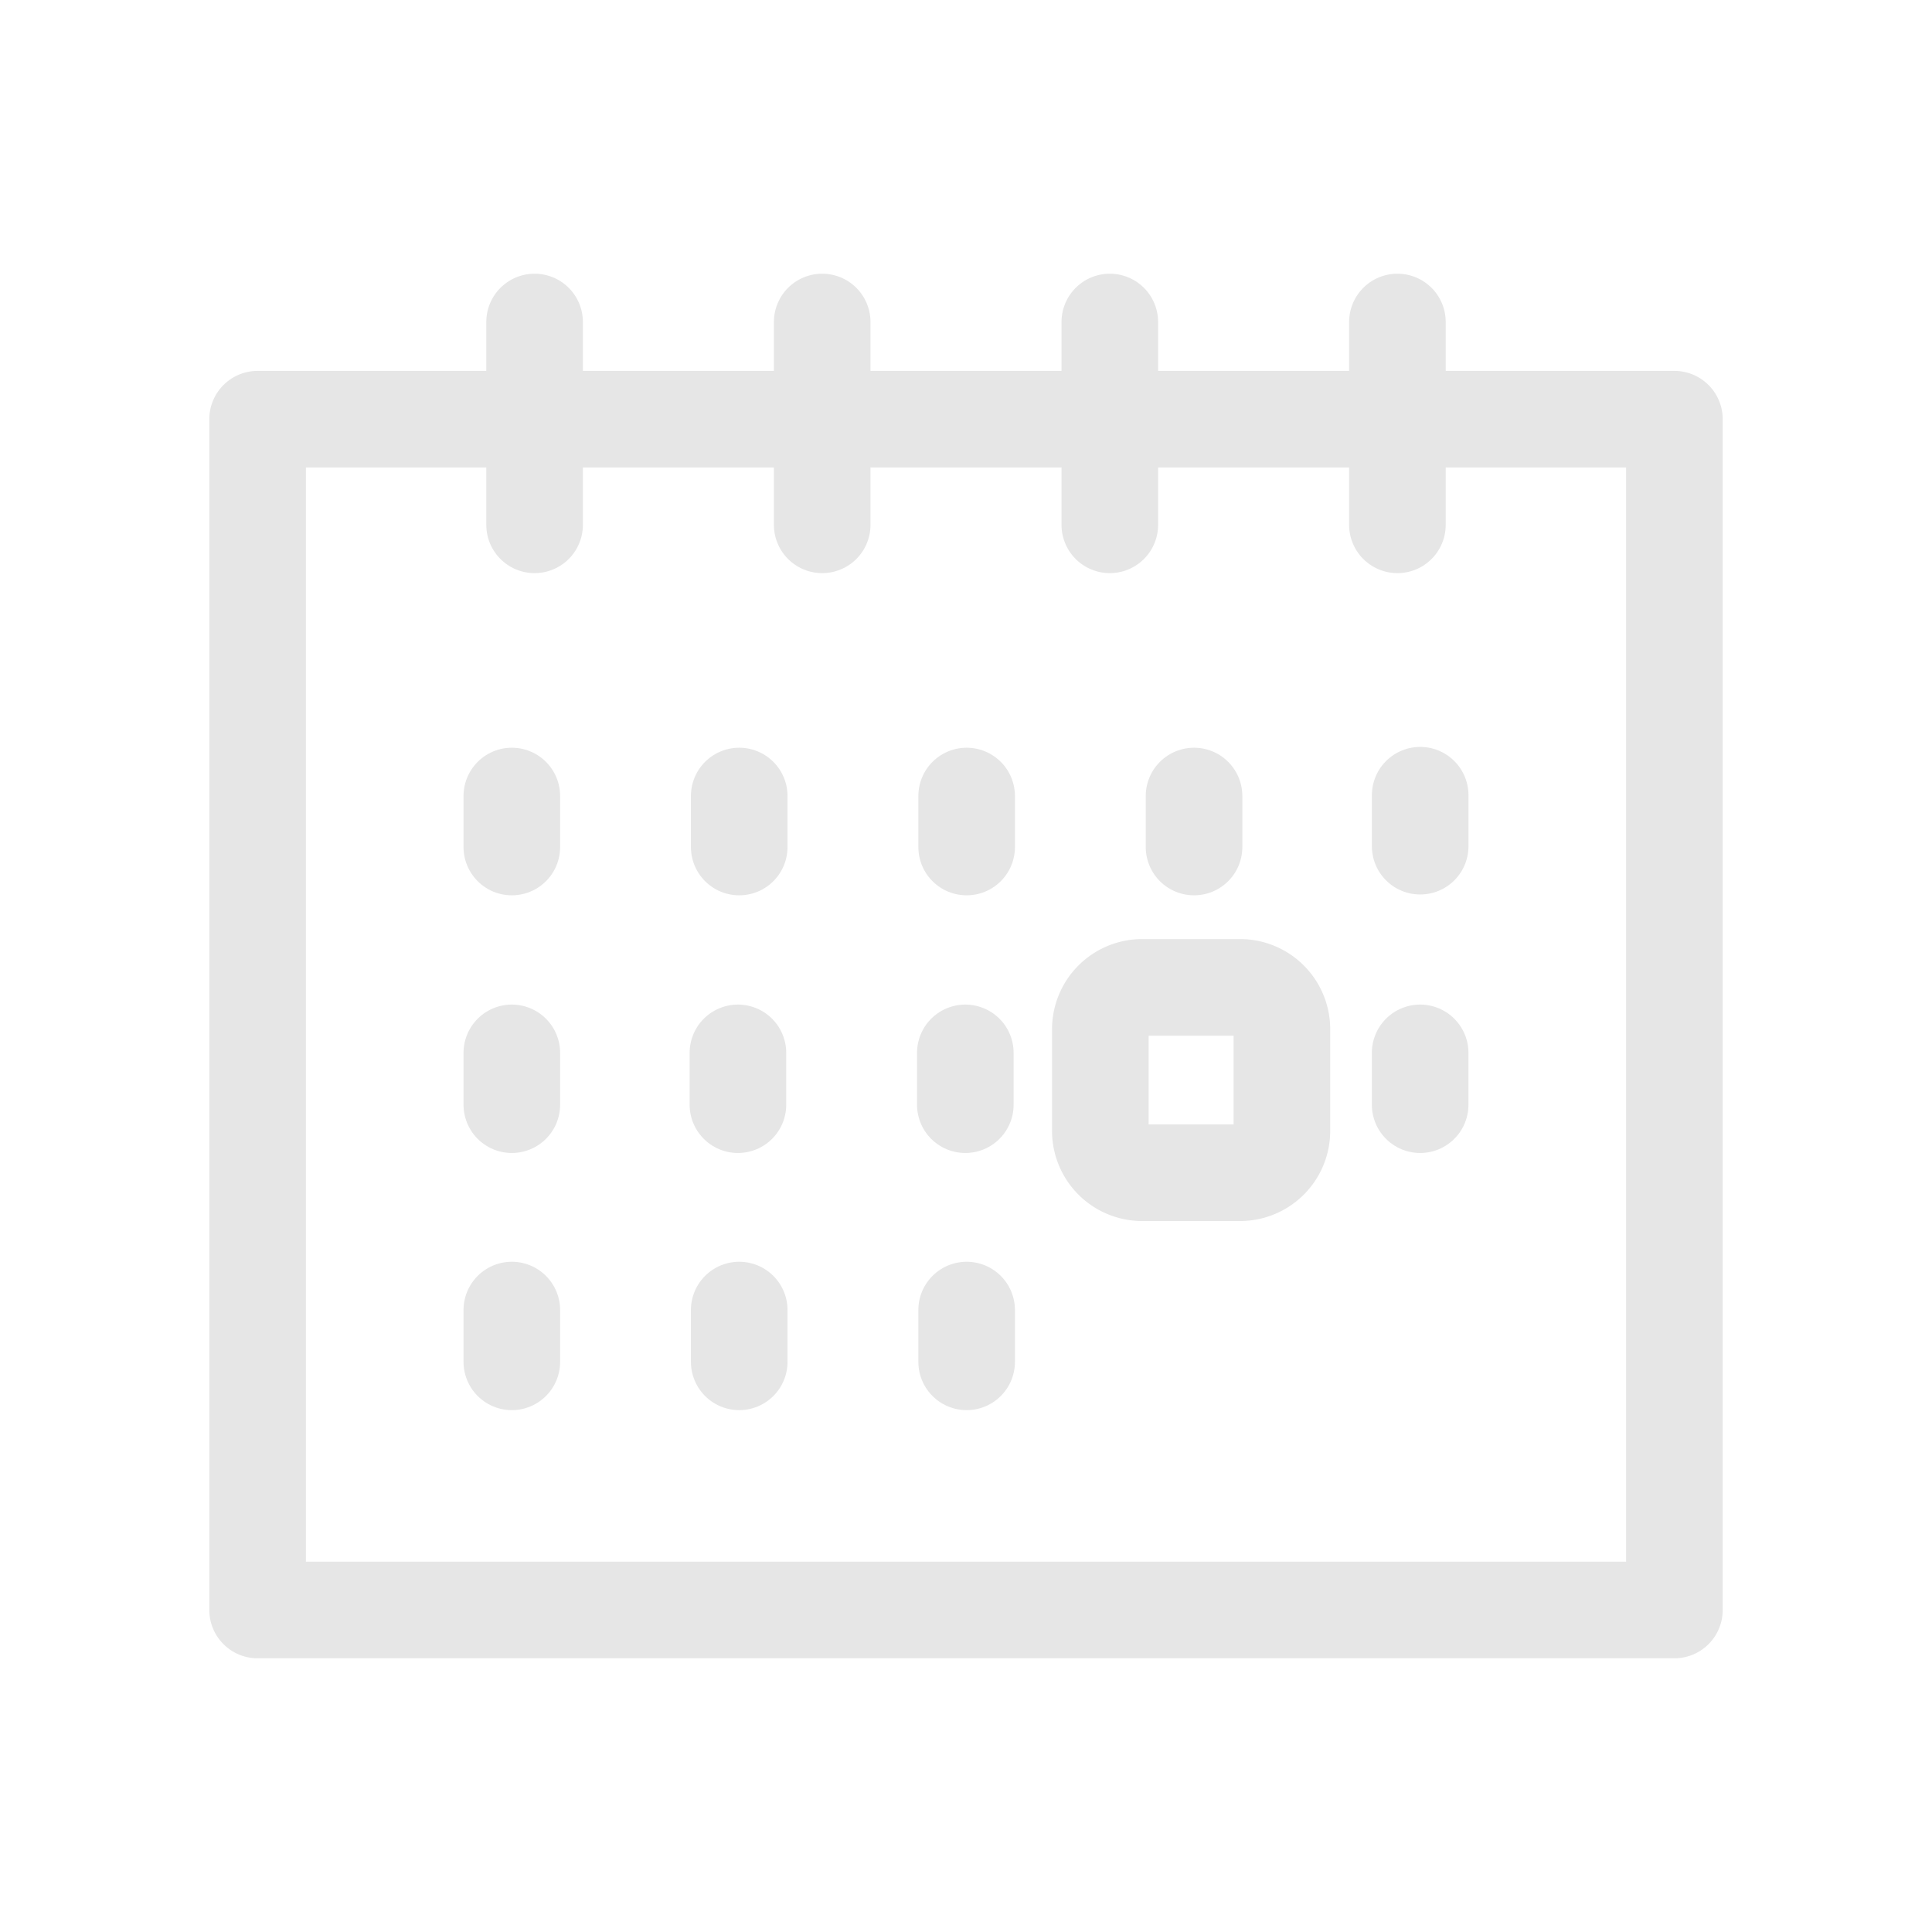 <svg xmlns="http://www.w3.org/2000/svg" viewBox="0 0 60 60">
    <defs>
        <style>
            .cls-1,
            .cls-2 {
                fill: none;
            }

            .cls-2 {
                stroke: #e6e6e6;
                stroke-linecap: round;
                stroke-linejoin: round;
                stroke-width: 3px;
            }
        </style>
    </defs>
    <g id="レイヤー_2" data-name="レイヤー 2">
        <g id="メニュー">
            <rect class="cls-1" width="60" height="60" />
            <polygon class="cls-2" points="8 13.018 52 13.018 52 50 8 50 8 13.018 8 13.018" />
            <line class="cls-2" x1="16.602" y1="10" x2="16.602" y2="16.299" />
            <line class="cls-2" x1="25.534" y1="10" x2="25.534" y2="16.299" />
            <line class="cls-2" x1="34.466" y1="10" x2="34.466" y2="16.299" />
            <line class="cls-2" x1="43.398" y1="10" x2="43.398" y2="16.299" />
            <line class="cls-2" x1="15.895" y1="24.721" x2="15.895" y2="26.305" />
            <line class="cls-2" x1="22.957" y1="24.721" x2="22.957" y2="26.305" />
            <line class="cls-2" x1="30.02" y1="24.721" x2="30.02" y2="26.305" />
            <line class="cls-2" x1="37.082" y1="24.721" x2="37.082" y2="26.305" />
            <line class="cls-2" x1="15.895" y1="40.685" x2="15.895" y2="42.293" />
            <line class="cls-2" x1="22.957" y1="40.685" x2="22.957" y2="42.293" />
            <line class="cls-2" x1="30.02" y1="40.685" x2="30.02" y2="42.293" />
            <line class="cls-2" x1="44.105" y1="24.696" x2="44.105" y2="26.279" />
            <line class="cls-2" x1="15.895" y1="32.698" x2="15.895" y2="34.307" />
            <path class="cls-2"
                d="M35.455,30.664h3.073a1.3,1.3,0,0,1,1.283,1.313v3.13a1.3,1.3,0,0,1-1.283,1.313H35.455a1.3,1.3,0,0,1-1.283-1.313v-3.13a1.3,1.3,0,0,1,1.283-1.313Z" />
            <line class="cls-2" x1="44.104" y1="32.698" x2="44.104" y2="34.307" />
            <line class="cls-2" x1="29.979" y1="32.698" x2="29.979" y2="34.307" />
            <line class="cls-2" x1="22.917" y1="32.698" x2="22.917" y2="34.307" />
        </g>
    </g>
</svg>